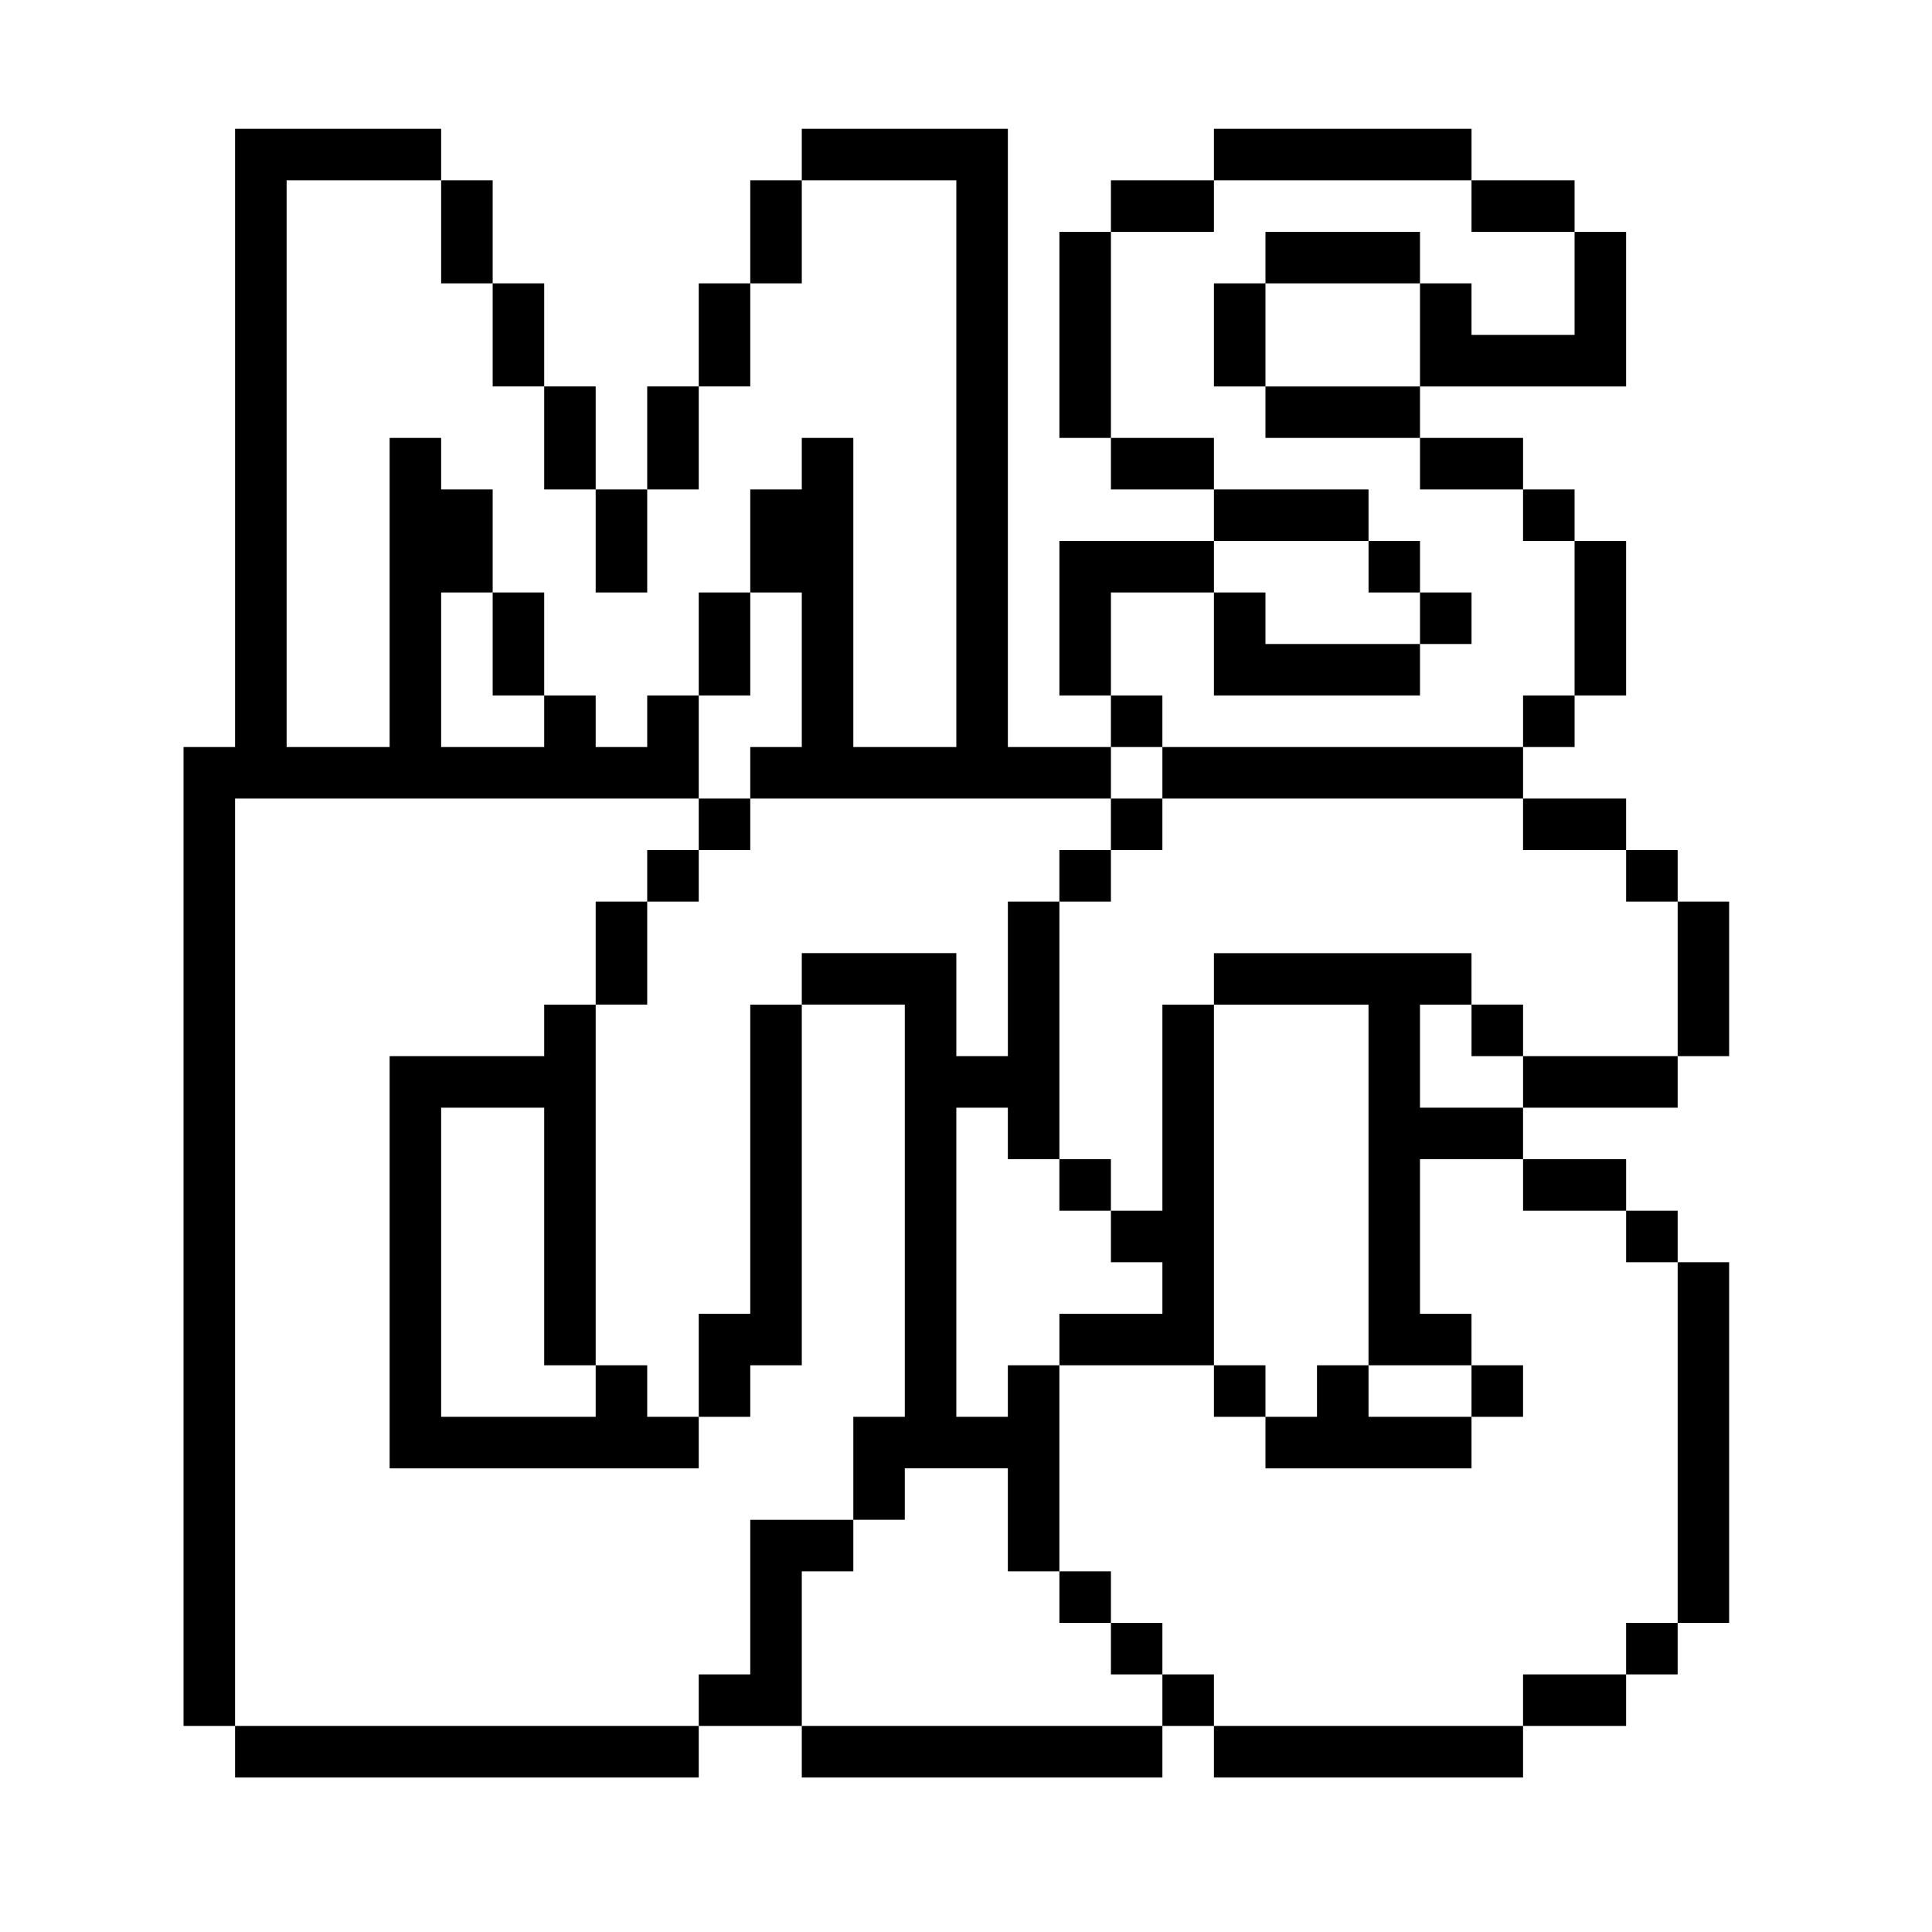 <svg width="128" height="128" viewBox="0 0 128 128" fill="none" xmlns="http://www.w3.org/2000/svg">
<path d="M80.426 114.348V117.762H100.906V114.348H80.426ZM77.012 107.52H73.602V110.934H77.012V107.52ZM80.426 114.348V110.934H77.012V114.348H80.426ZM73.602 104.106H70.188V107.52H73.602V104.106ZM80.426 90.454V93.868H83.84V90.454H80.426ZM90.668 93.868V90.454H87.254V93.868H83.84V97.282H97.492V93.868H90.668ZM97.492 90.454V93.868H100.906V90.454H97.492ZM107.734 110.934H111.148V107.52H107.734V110.934ZM107.734 114.348V110.934H100.906V114.348H107.734ZM66.773 114.348H53.121V117.762H77.012V114.348H66.773ZM46.293 117.762V114.348H15.574V117.762H46.293ZM56.535 104.106V100.692H49.707V110.934H46.293V114.348H53.121V104.106H56.535ZM32.641 46.078H36.055V39.254H32.641V46.078ZM39.465 73.387V66.559H36.055V69.973H25.813V97.282H46.293V93.868H42.879V90.454H39.465V93.868H29.227V73.388H36.055V90.454H39.465V73.387ZM49.707 69.973V87.039H46.293V93.867H49.707V90.453H53.121V66.559H49.707V69.973ZM49.707 56.321V52.907H46.293V56.321H49.707ZM42.879 56.321V59.735H46.293V56.32H42.879M42.879 63.148V59.734H39.465V66.558H42.879V63.148ZM29.227 11.945V18.773H32.641V11.945H29.227ZM18.989 11.945H29.227V8.535H15.574V49.492H12.16V114.347H15.574V52.906H46.293V46.078H42.879V49.492H39.465V46.078H36.055V49.492H29.227V39.254H32.641V32.426H29.227V29.012H25.813V49.492H18.989V11.945ZM36.055 25.601V18.773H32.641V25.601H36.055ZM42.879 32.425H46.293V25.601H42.879V32.425ZM49.707 39.253H46.293V46.077H49.707V39.253ZM39.465 32.425V39.253H42.879V32.425H39.465ZM36.055 25.601V32.425H39.465V25.601H36.055ZM49.707 18.773H46.293V25.601H49.707V18.773ZM53.121 18.773V11.945H49.707V18.773H53.121ZM114.559 83.625H111.149V107.52H114.559V83.625ZM107.735 80.215V83.625H111.149V80.215H107.735ZM107.735 59.735H111.149V56.32H107.735V59.734M111.149 59.734V69.972H114.559V59.734H111.149ZM100.907 76.8V80.214H107.735V76.8H100.907ZM97.493 69.972H100.907V66.558H97.493V69.972ZM100.907 69.972V73.386H111.149V69.972H100.907ZM70.188 76.8V59.734H66.774V69.972H63.36V63.148H53.121V66.558H59.945V93.867H56.535V100.691H59.945V97.281H66.773V104.105H70.187V90.453H66.773V93.867H63.359V73.387H66.773V76.801H70.187M73.601 80.215V76.801H70.187V80.215H73.601ZM80.425 66.559H90.667V90.454H97.491V87.04H94.077V76.801H100.905V73.387H94.077V66.559H97.491V63.149H80.426V66.559M80.426 73.387V66.559H77.012V80.215H73.602V83.625H77.012V87.039H70.188V90.453H80.426V73.387ZM70.188 52.907H73.602V49.493H66.774V8.535H53.121V11.945H63.359V49.492H56.535V29.012H53.121V32.426H49.707V39.254H53.121V49.492H49.707V52.906H70.187M73.601 56.32H70.187V59.734H73.601V56.32ZM73.601 56.32H77.011V52.906H73.601V56.32ZM77.011 46.078H73.601V49.492H77.011V46.078ZM100.906 52.906V56.32H107.734V52.906H100.906ZM100.906 49.492H77.012V52.906H100.907V49.492M100.907 46.078V49.492H104.321V46.078H100.907ZM97.493 39.254H94.079V42.668H97.493V39.254ZM97.493 32.426H100.907V29.012H94.079V32.426H97.493ZM90.669 39.254H94.079V35.84H90.669V39.254ZM80.427 39.254V35.84H70.188V46.078H73.602V39.254H80.426M83.84 39.254H80.426V46.078H94.078V42.668H83.84V39.254ZM80.426 32.426V35.84H90.668V32.426H80.426ZM77.012 29.012H73.602V32.426H80.426V29.012H77.012ZM83.84 25.602V29.012H94.078V25.602H83.84ZM83.84 18.774H80.426V25.602H83.84V18.774ZM73.602 15.36H70.188V29.012H73.602V15.359M73.602 11.945V15.359H80.426V11.945H73.602ZM94.079 11.945H97.493V8.535H80.426V11.945H94.078M94.078 18.773V15.359H83.84V18.773H94.078ZM104.32 35.84V32.426H100.906V35.84H104.32ZM107.734 35.84H104.32V46.078H107.734V35.84ZM104.32 15.36V11.946H97.492V15.36H104.32ZM107.734 15.36H104.32V22.188H97.492V18.774H94.078V25.602H107.734V15.36Z" fill="black"/>
</svg>
